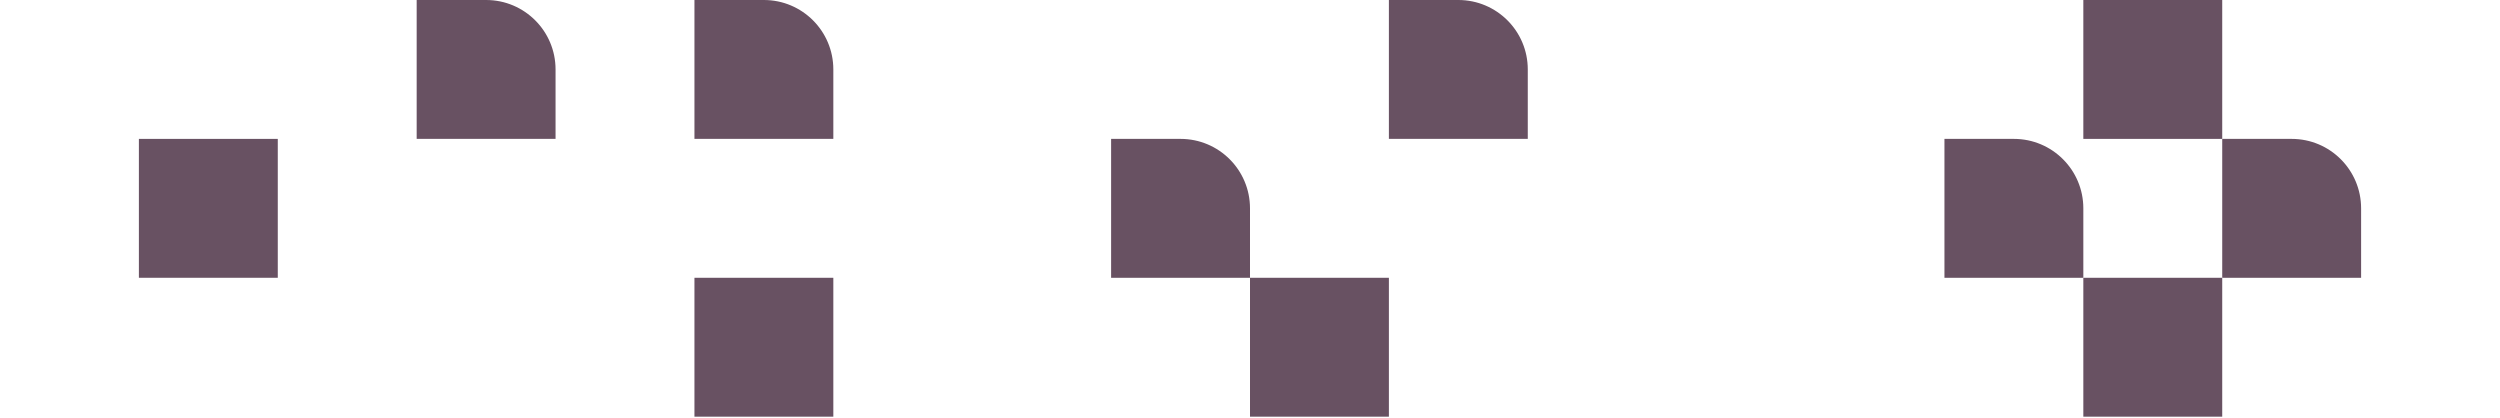 <svg width="1440" height="241" viewBox="0 0 1440 241" fill="none" xmlns="http://www.w3.org/2000/svg">
<path d="M80 80H160V160H80V80Z" fill="#685162"/>
<path d="M240 0H280C302.091 0 320 17.909 320 40V80H240V0Z" fill="#685162"/>
<path d="M400 0H440C462.091 0 480 17.909 480 40V80H400V0Z" fill="#685162"/>
<path d="M639.999 80H679.999C702.09 80 719.999 97.909 719.999 120V160H639.999V80Z" fill="#685162"/>
<path d="M800 0H840C862.091 0 880 17.909 880 40V80H800V0Z" fill="#685162"/>
<path d="M1120 80H1160C1182.09 80 1200 97.909 1200 120V160H1120V80Z" fill="#685162"/>
<path d="M1200 0H1280V80H1200V0Z" fill="#685162"/>
<path d="M1280 80H1320C1342.09 80 1360 97.909 1360 120V160H1280V80Z" fill="#685162"/>
<path d="M1200 160.002H1280V240.002H1200V160.002Z" fill="#685162"/>
<path d="M400 160.002H480V240.002H400V160.002Z" fill="#685162"/>
<path d="M720 160.002H800V240.002H720V160.002Z" fill="#685162"/>
</svg>
